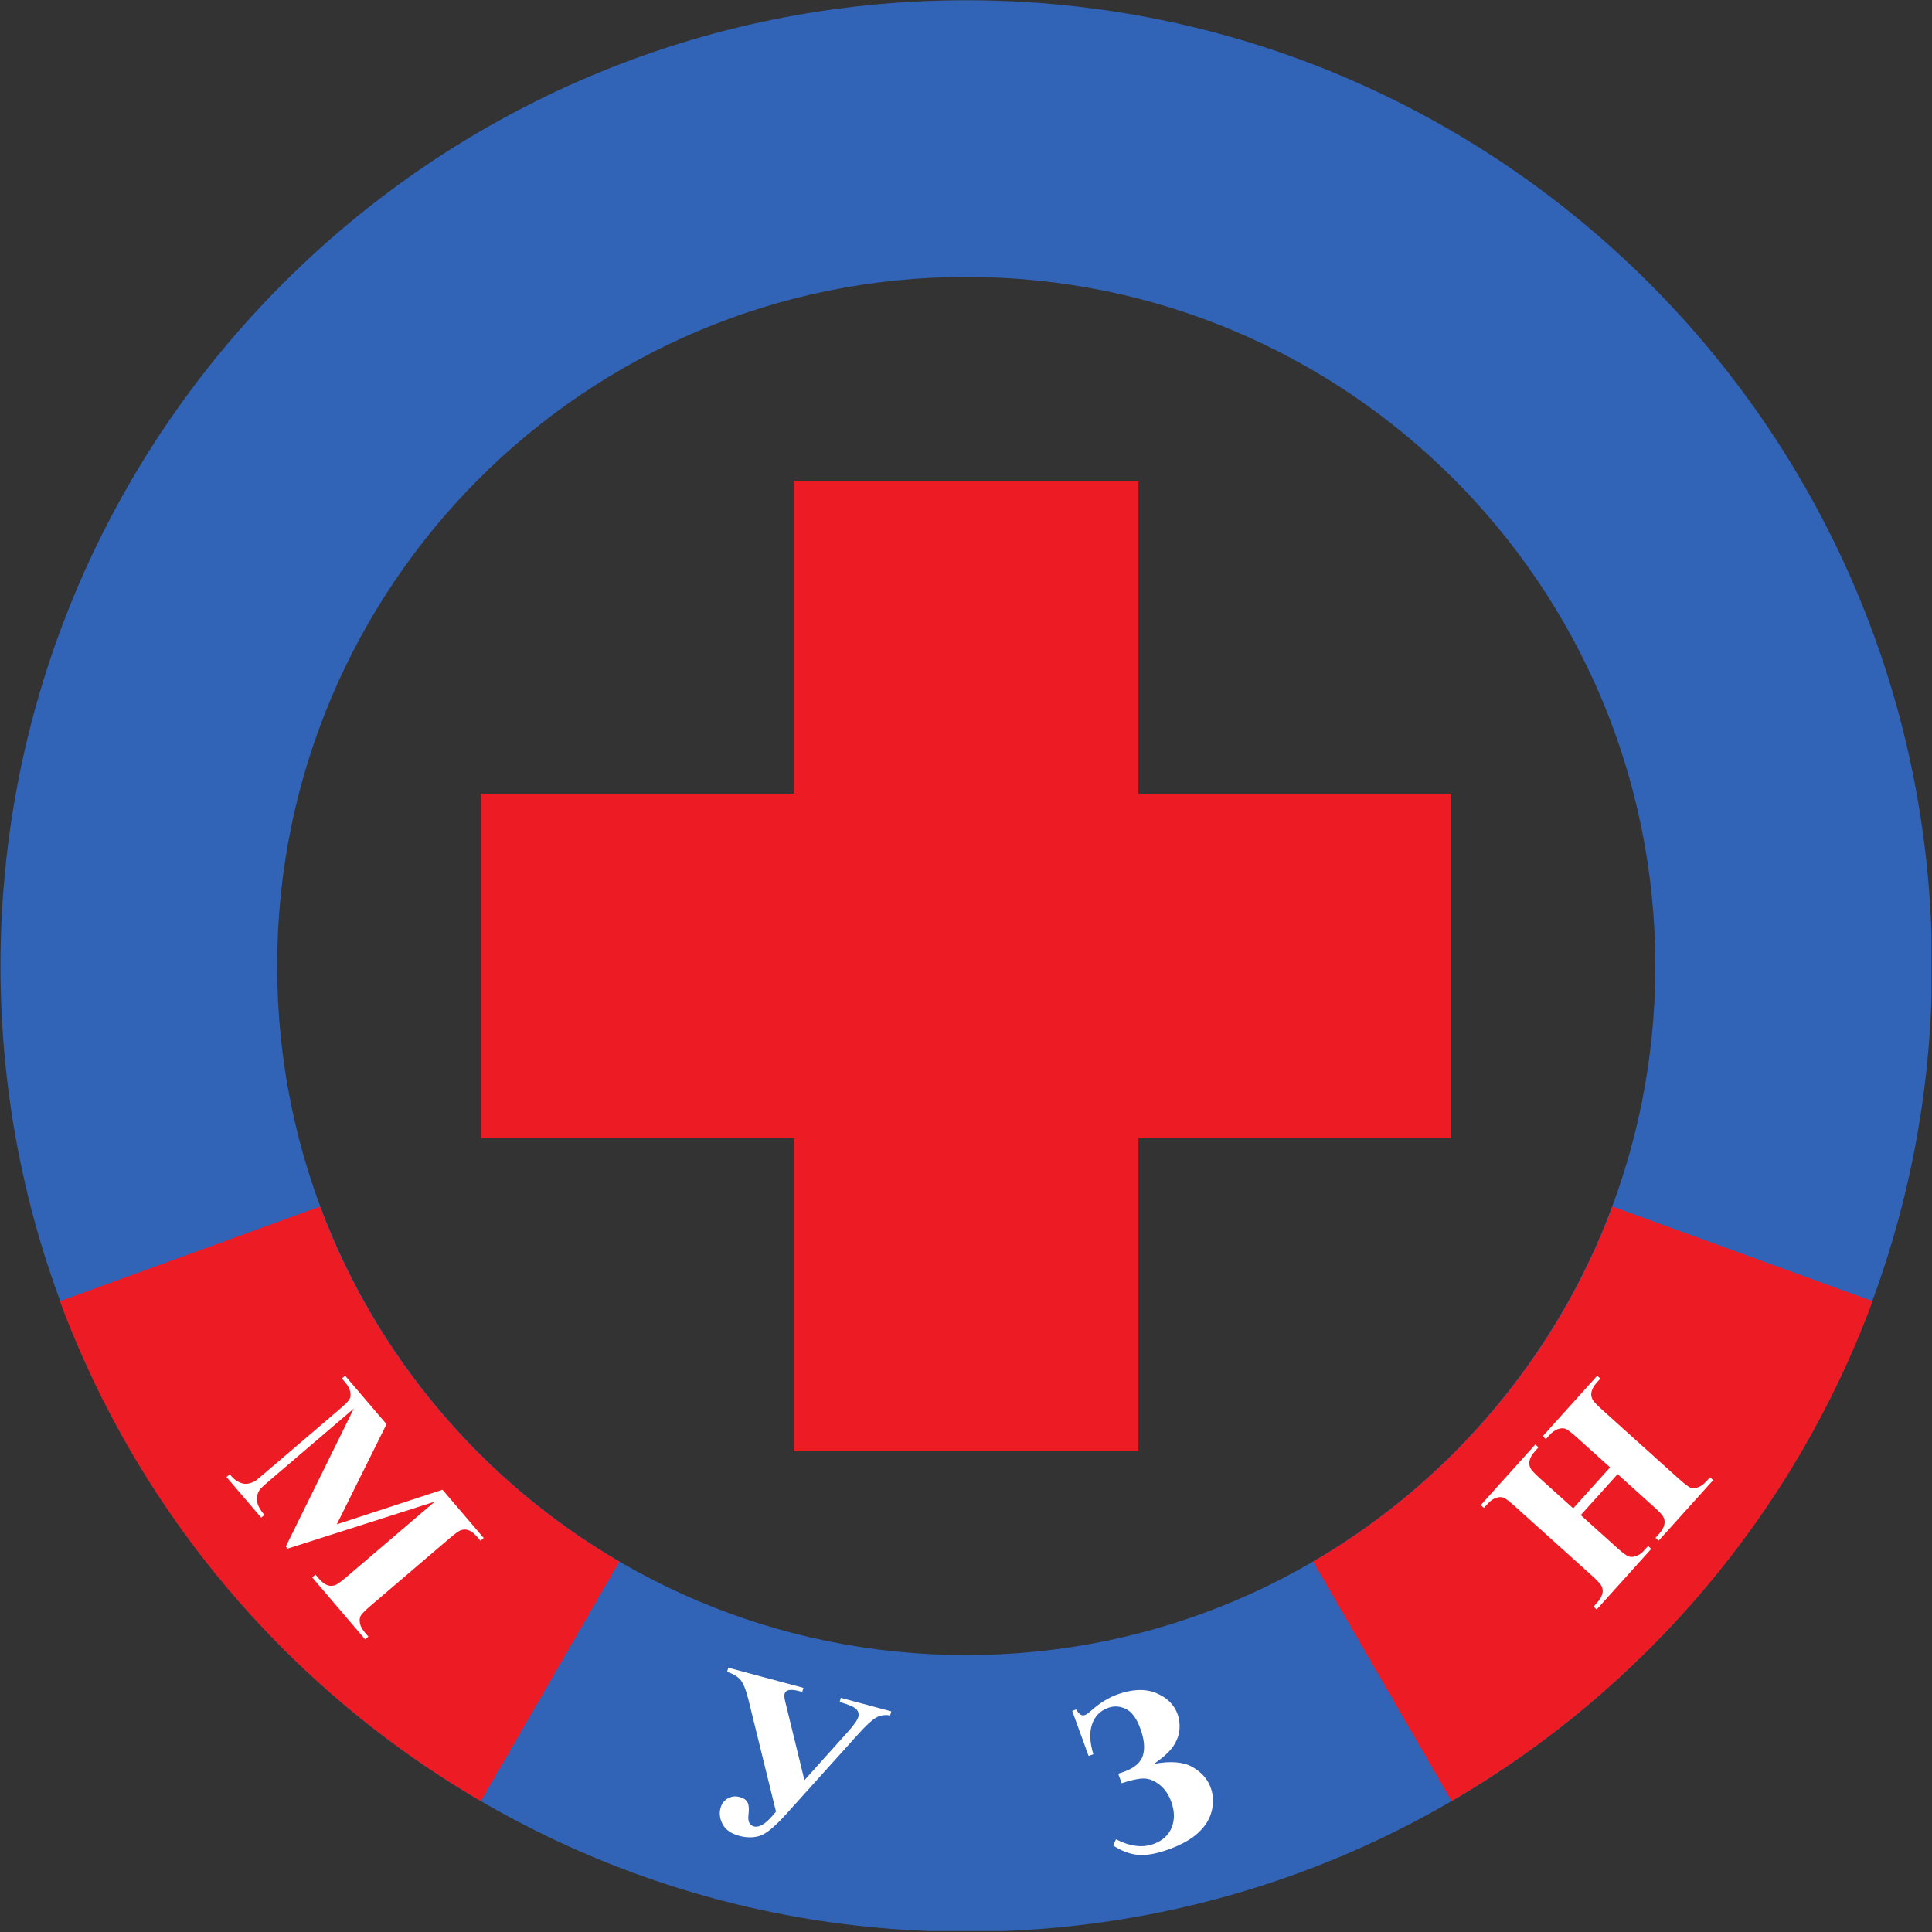 <?xml version="1.0" encoding="UTF-8" standalone="no"?>
<!-- Created with Inkscape (http://www.inkscape.org/) -->

<svg
   version="1.1"
   id="svg1"
   width="223.421"
   height="223.421"
   viewBox="0 0 223.421 223.421"
   sodipodi:docname="Mongolian Red Cross.svg"
   inkscape:version="1.3.2 (091e20e, 2023-11-25, custom)"
   xmlns:inkscape="http://www.inkscape.org/namespaces/inkscape"
   xmlns:sodipodi="http://sodipodi.sourceforge.net/DTD/sodipodi-0.dtd"
   xmlns="http://www.w3.org/2000/svg"
   xmlns:svg="http://www.w3.org/2000/svg">
  <rect x="0" y="0" width="223.421" height="223.421" fill="#333333" stroke="none"/>
  <defs
     id="defs1">
    <clipPath
       clipPathUnits="userSpaceOnUse"
       id="clipPath3">
      <path
         d="M 0,167.566 H 167.52 V 0.06 L 0,0.06 Z"
         transform="translate(-167.566,-83.783)"
         id="path3" />
    </clipPath>
  </defs>
  <sodipodi:namedview
     id="namedview1"
     pagecolor="#ffffff"
     bordercolor="#666666"
     borderopacity="1.0"
     inkscape:showpageshadow="2"
     inkscape:pageopacity="0.0"
     inkscape:pagecheckerboard="0"
     inkscape:deskcolor="#d1d1d1"
     inkscape:zoom="3.6746717"
     inkscape:cx="111.71066"
     inkscape:cy="111.71066"
     inkscape:window-width="1920"
     inkscape:window-height="1017"
     inkscape:window-x="-8"
     inkscape:window-y="-8"
     inkscape:window-maximized="1"
     inkscape:current-layer="g1">
    <inkscape:page
       x="0"
       y="0"
       inkscape:label="1"
       id="page1"
       width="223.421"
       height="223.421"
       margin="0"
       bleed="0" />
  </sodipodi:namedview>
  <g
     id="g1"
     inkscape:groupmode="layer"
     inkscape:label="1">
    <g
       id="group-MC1">
      <path
         id="path2"
         d="m 0,0 c 0,46.272 -37.511,83.783 -83.783,83.783 -46.272,0 -83.783,-37.511 -83.783,-83.783 0,-46.272 37.511,-83.783 83.783,-83.783 C -37.511,-83.783 0,-46.272 0,0 m -24.002,0 c 0,-33.016 -26.765,-59.781 -59.781,-59.781 -33.016,0 -59.781,26.765 -59.781,59.781 0,33.016 26.765,59.781 59.781,59.781 33.016,0 59.781,-26.765 59.781,-59.781"
         style="fill:#3163b7;fill-opacity:1;fill-rule:nonzero;stroke:none"
         transform="matrix(1.333,0,0,-1.333,223.421,111.711)"
         clip-path="url(#clipPath3)" />
      <path
         id="path4"
         d="m 0,0 h -27.147 v 27.147 h -29.89 V 0 h -27.147 v -29.89 h 27.147 v -27.147 h 29.89 V -29.89 H 0 V 0"
         style="fill:#ed1c24;fill-opacity:1;fill-rule:nonzero;stroke:none"
         transform="matrix(1.333,0,0,-1.333,167.833,91.783)" />
      <path
         id="path5"
         d="m 0,0 -22.562,8.212 c -4.85,-13.023 -14.113,-23.888 -25.967,-30.802 l 12.007,-20.779 C -19.827,-33.652 -6.79,-18.348 0,0"
         style="fill:#ed1c24;fill-opacity:1;fill-rule:nonzero;stroke:none"
         transform="matrix(1.333,0,0,-1.333,216.552,150.475)" />
      <path
         id="path6"
         d="M 0,0 22.562,8.212 C 27.412,-4.811 36.675,-15.676 48.529,-22.59 L 36.522,-43.369 C 19.827,-33.652 6.79,-18.348 0,0"
         style="fill:#ed1c24;fill-opacity:1;fill-rule:nonzero;stroke:none"
         transform="matrix(1.333,0,0,-1.333,6.93,150.475)" />
      <path
         id="path7"
         d="M 0,0 3.115,-2.805 C 3.62,-3.259 3.907,-3.567 3.976,-3.728 4.078,-3.954 4.105,-4.162 4.059,-4.353 4.007,-4.619 3.847,-4.901 3.58,-5.198 L 3.286,-5.524 3.561,-5.771 8.289,-0.52 8.015,-0.273 7.721,-0.599 C 7.467,-0.881 7.216,-1.062 6.968,-1.144 6.72,-1.225 6.508,-1.235 6.33,-1.174 6.153,-1.112 5.807,-0.85 5.293,-0.387 L -1.324,5.57 c -0.504,0.455 -0.791,0.762 -0.861,0.923 -0.101,0.226 -0.129,0.434 -0.082,0.625 0.052,0.267 0.211,0.548 0.479,0.845 l 0.293,0.326 -0.274,0.248 -4.728,-5.252 0.274,-0.247 0.294,0.326 c 0.254,0.282 0.504,0.464 0.752,0.545 0.248,0.081 0.461,0.091 0.638,0.03 0.178,-0.062 0.524,-0.324 1.038,-0.787 L -0.653,0.588 -3.852,-2.965 -6.7,-0.401 c -0.504,0.455 -0.792,0.762 -0.861,0.923 -0.101,0.226 -0.129,0.434 -0.082,0.625 0.056,0.272 0.216,0.553 0.478,0.845 l 0.301,0.334 -0.275,0.247 -4.735,-5.259 0.275,-0.247 0.3,0.334 c 0.254,0.282 0.504,0.462 0.749,0.541 0.246,0.079 0.457,0.087 0.635,0.026 0.178,-0.062 0.523,-0.324 1.038,-0.787 l 6.616,-5.957 c 0.504,-0.454 0.791,-0.762 0.861,-0.923 0.106,-0.221 0.136,-0.427 0.089,-0.617 -0.056,-0.272 -0.216,-0.554 -0.479,-0.845 l -0.3,-0.334 0.274,-0.247 4.735,5.259 L 2.645,-6.236 2.344,-6.57 C 2.091,-6.852 1.841,-7.032 1.595,-7.111 1.35,-7.19 1.137,-7.2 0.957,-7.141 0.778,-7.082 0.431,-6.821 -0.084,-6.358 L -3.199,-3.553 0,0"
         style="fill:#ffffff;fill-opacity:1;fill-rule:nonzero;stroke:none"
         transform="matrix(1.333,0,0,-1.333,187.064,170.473)" />
      <path
         id="path8"
         d="M 0,0 C -0.314,1.019 -0.354,1.88 -0.118,2.586 0.117,3.291 0.582,3.77 1.276,4.023 1.789,4.209 2.303,4.179 2.818,3.931 3.333,3.683 3.752,3.115 4.075,2.227 4.415,1.295 4.489,0.52 4.3,-0.097 4.111,-0.715 3.578,-1.183 2.703,-1.502 2.559,-1.554 2.376,-1.617 2.155,-1.69 l 0.301,-0.826 c 0.807,0.273 1.44,0.409 1.9,0.411 0.46,10e-4 0.918,-0.176 1.373,-0.531 0.454,-0.355 0.796,-0.845 1.023,-1.471 0.299,-0.819 0.314,-1.566 0.046,-2.24 C 6.53,-7.022 6.002,-7.502 5.214,-7.789 4.258,-8.137 3.174,-8.001 1.963,-7.379 l -0.25,-0.537 c 0.727,-0.479 1.45,-0.751 2.171,-0.814 0.72,-0.063 1.609,0.097 2.666,0.482 1.094,0.398 1.944,0.877 2.551,1.438 0.607,0.561 0.996,1.193 1.169,1.897 0.172,0.703 0.141,1.377 -0.093,2.021 -0.271,0.744 -0.8,1.339 -1.585,1.786 -0.786,0.447 -1.898,0.536 -3.337,0.268 0.843,0.583 1.416,1.115 1.718,1.597 0.303,0.482 0.47,0.957 0.501,1.425 C 7.505,2.652 7.449,3.083 7.306,3.477 7.001,4.315 6.377,4.927 5.433,5.312 4.488,5.698 3.366,5.654 2.066,5.181 1.309,4.906 0.574,4.454 -0.139,3.826 -0.406,3.587 -0.603,3.445 -0.728,3.4 -1.003,3.299 -1.257,3.462 -1.489,3.887 L -1.836,3.761 -0.413,-0.15 0,0"
         style="fill:#ffffff;fill-opacity:1;fill-rule:nonzero;stroke:none"
         transform="matrix(1.333,0,0,-1.333,126.439,202.865)" />
      <path
         id="path9"
         d="M 0,0 C 0.817,-0.24 1.307,-0.457 1.468,-0.652 1.63,-0.847 1.681,-1.053 1.623,-1.272 1.545,-1.561 1.246,-1.994 0.727,-2.571 L -3.058,-6.786 -4.73,0.048 c -0.071,0.301 -0.088,0.52 -0.052,0.655 0.096,0.36 0.524,0.438 1.282,0.235 L -3.249,0.871 -3.153,1.227 -9.671,2.974 -9.766,2.617 C -9.217,2.428 -8.825,2.189 -8.59,1.899 -8.354,1.608 -8.133,1.053 -7.925,0.233 l 2.4,-9.747 -0.287,-0.337 c -0.642,-0.751 -1.188,-1.066 -1.638,-0.945 -0.379,0.101 -0.533,0.439 -0.462,1.012 0.061,0.487 0.036,0.841 -0.077,1.064 -0.112,0.223 -0.342,0.381 -0.689,0.474 -0.366,0.099 -0.71,0.058 -1.03,-0.121 -0.32,-0.18 -0.531,-0.459 -0.632,-0.838 -0.126,-0.47 -0.062,-0.942 0.194,-1.416 0.255,-0.475 0.732,-0.806 1.433,-0.994 0.643,-0.172 1.237,-0.173 1.782,-0.002 0.545,0.17 1.303,0.794 2.273,1.87 l 6.208,6.893 c 0.697,0.778 1.228,1.273 1.591,1.485 0.364,0.213 0.776,0.278 1.236,0.196 L 4.473,-0.816 0.096,0.357 0,0"
         style="fill:#ffffff;fill-opacity:1;fill-rule:nonzero;stroke:none"
         transform="matrix(1.333,0,0,-1.333,97.104,196.82)" />
      <path
         id="path10"
         d="M 0,0 -3.591,4.205 -3.872,3.965 -3.593,3.638 C -3.347,3.35 -3.2,3.078 -3.151,2.821 -3.103,2.565 -3.12,2.354 -3.201,2.188 -3.283,2.022 -3.584,1.717 -4.105,1.272 l -6.512,-5.562 c -0.461,-0.393 -0.723,-0.609 -0.787,-0.646 -0.286,-0.147 -0.537,-0.227 -0.755,-0.238 -0.218,-0.011 -0.451,0.048 -0.698,0.179 -0.247,0.13 -0.465,0.311 -0.654,0.543 l -0.091,0.107 -0.281,-0.24 3.008,-3.522 0.281,0.24 c -0.402,0.471 -0.617,0.884 -0.646,1.24 -0.029,0.356 0.055,0.676 0.252,0.957 0.095,0.125 0.395,0.403 0.901,0.836 l 7.249,6.19 -5.898,-11.967 0.156,-0.183 12.759,4.072 -7.628,-6.514 c -0.516,-0.441 -0.858,-0.685 -1.027,-0.734 -0.237,-0.071 -0.445,-0.073 -0.624,-0.007 -0.262,0.091 -0.522,0.289 -0.782,0.592 l -0.285,0.334 -0.281,-0.24 4.59,-5.373 0.281,0.24 -0.286,0.334 c -0.246,0.288 -0.393,0.561 -0.442,0.817 -0.048,0.256 -0.03,0.468 0.054,0.636 0.084,0.168 0.389,0.477 0.915,0.926 l 6.786,5.796 c 0.511,0.436 0.851,0.678 1.02,0.726 0.231,0.067 0.437,0.067 0.616,10e-4 0.261,-0.091 0.522,-0.288 0.781,-0.592 l 0.286,-0.334 0.28,0.24 -3.578,4.189 -9.17,-3.002 L 0,0"
         style="fill:#ffffff;fill-opacity:1;fill-rule:nonzero;stroke:none"
         transform="matrix(1.333,0,0,-1.333,44.699,164.697)" />
    </g>
  </g>
</svg>
